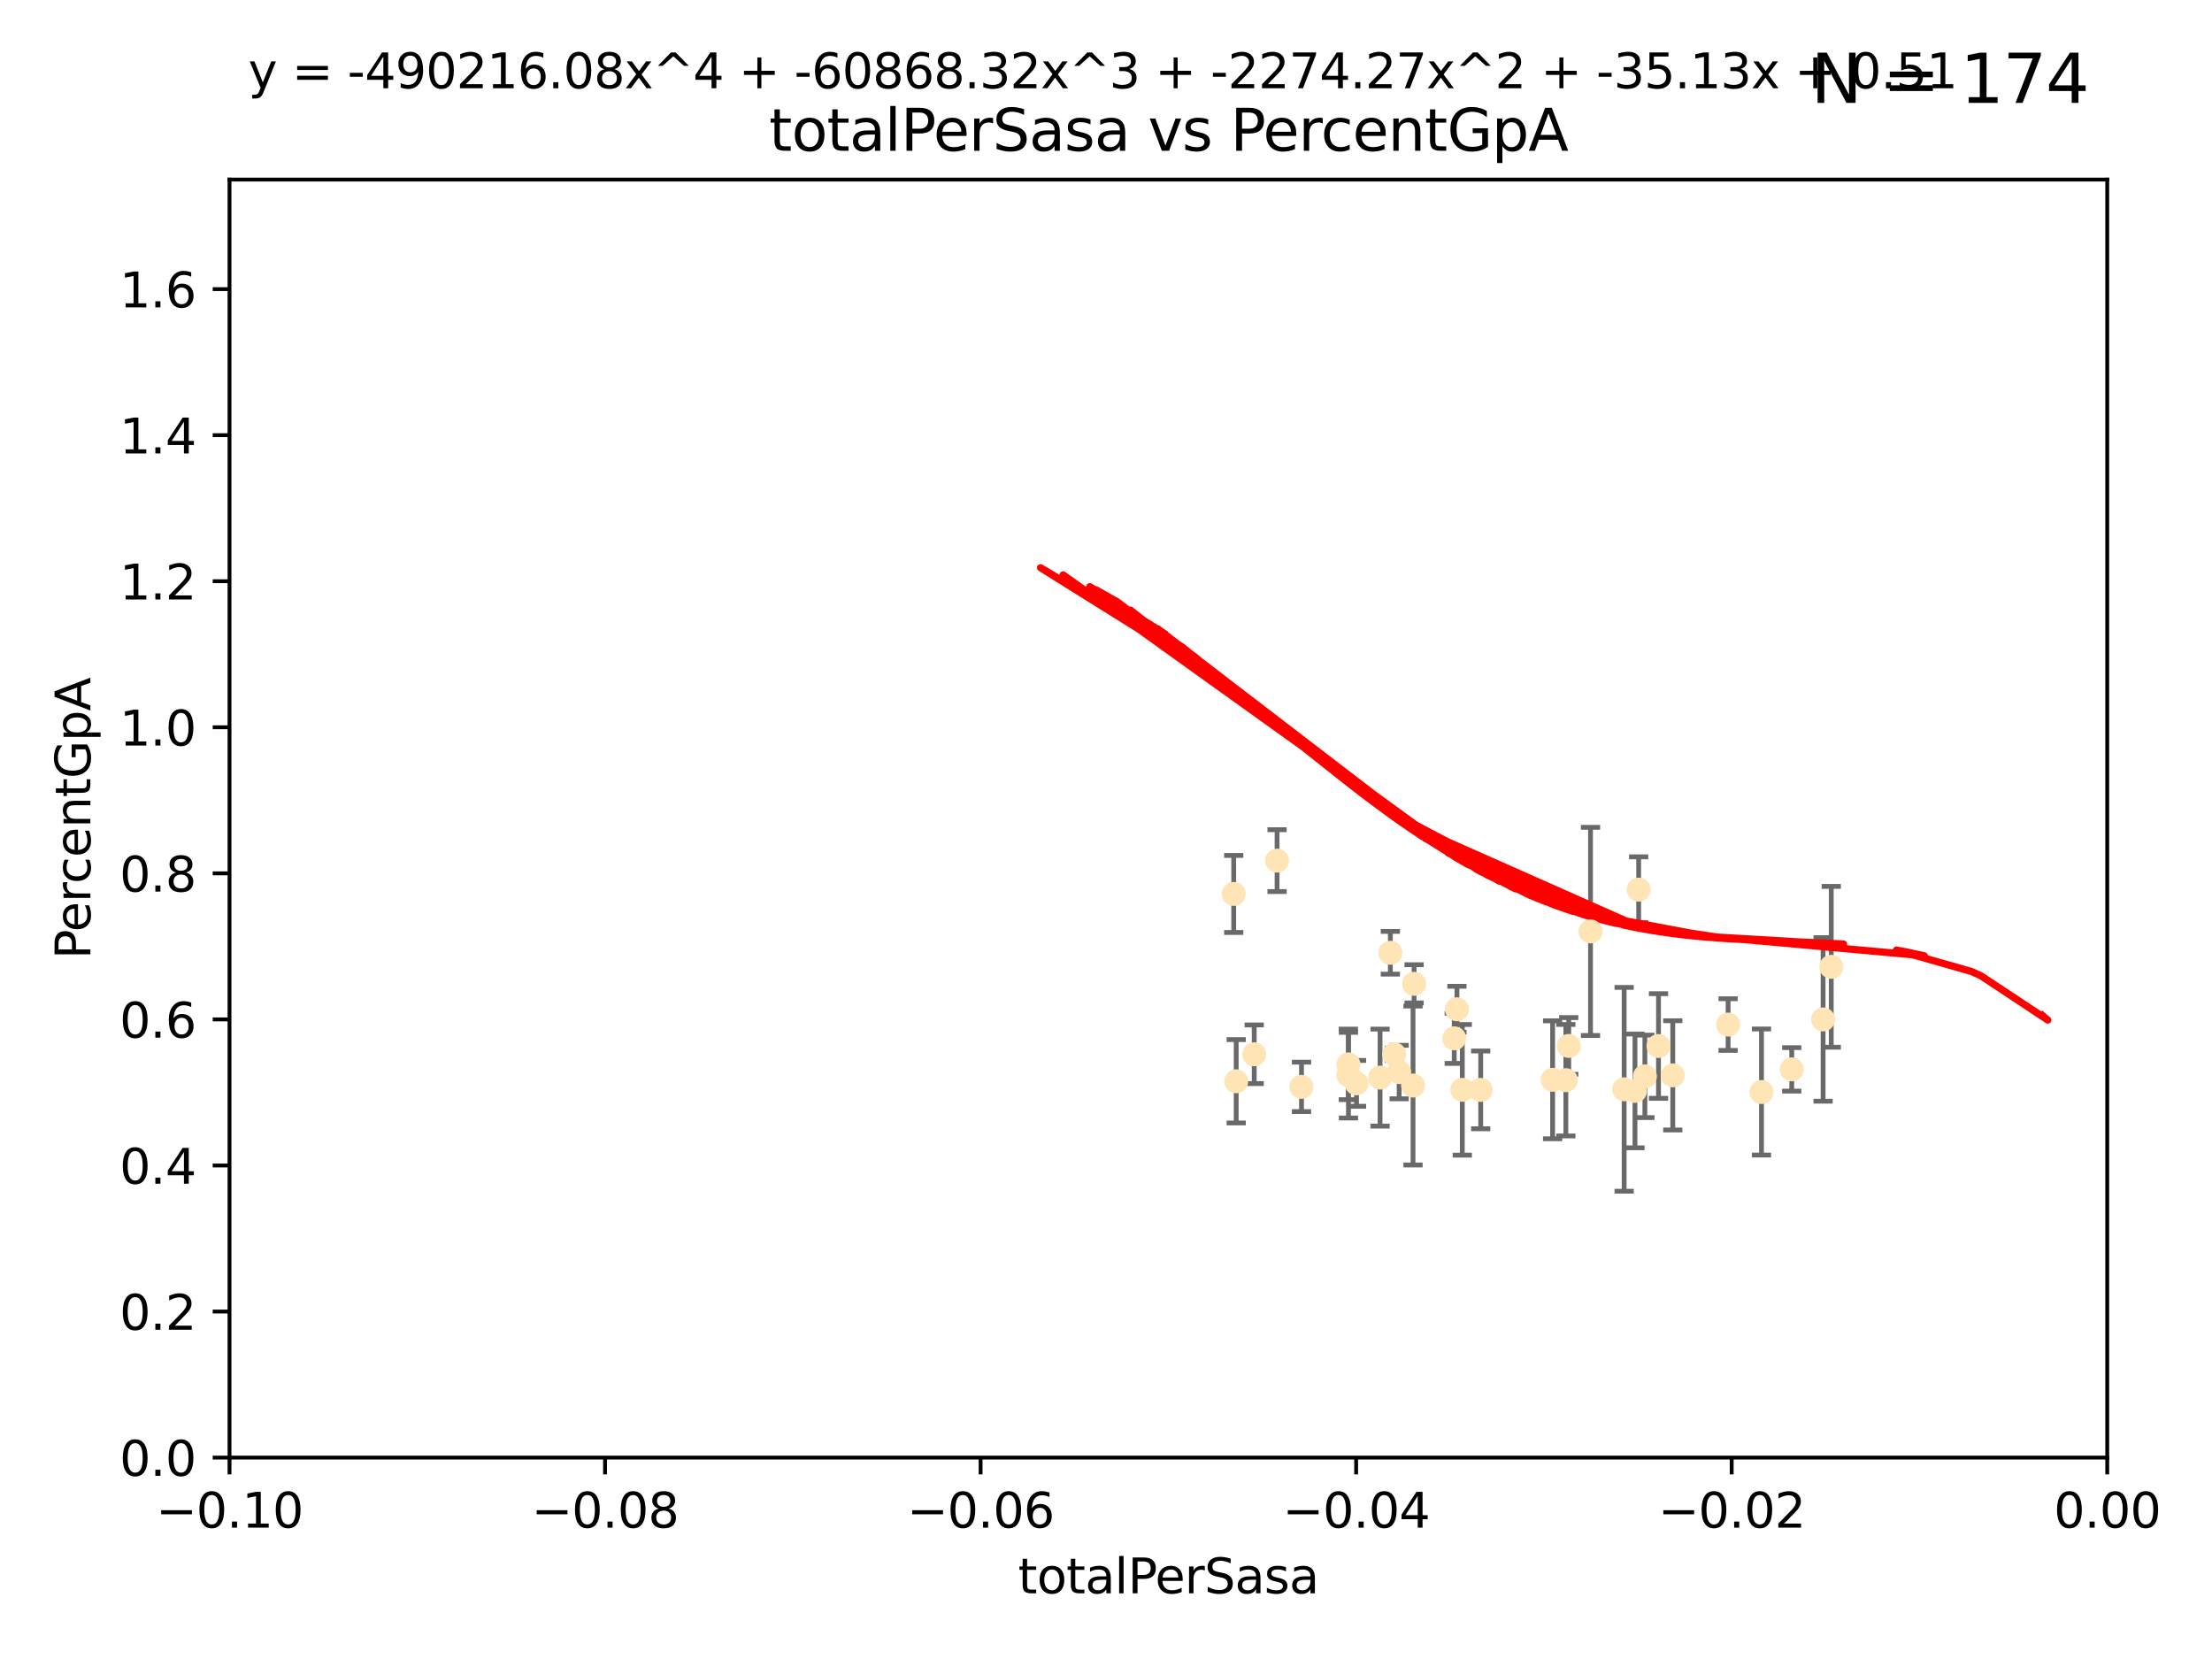 <?xml version="1.0" encoding="utf-8" standalone="no"?>
<!DOCTYPE svg PUBLIC "-//W3C//DTD SVG 1.1//EN"
  "http://www.w3.org/Graphics/SVG/1.1/DTD/svg11.dtd">
<svg xmlns:xlink="http://www.w3.org/1999/xlink" width="460.8pt" height="345.6pt" viewBox="0 0 460.8 345.6" xmlns="http://www.w3.org/2000/svg" version="1.1">
 <defs>
  <style type="text/css">*{stroke-linejoin: round; stroke-linecap: butt}</style>
 </defs>
 <g id="figure_1">
  <g id="patch_1">
   <path d="M 0 345.6 
L 460.8 345.6 
L 460.8 0 
L 0 0 
z
" style="fill: #ffffff"/>
  </g>
  <g id="axes_1">
   <g id="patch_2">
    <path d="M 47.81 303.64 
L 438.975 303.64 
L 438.975 37.411 
L 47.81 37.411 
z
" style="fill: #ffffff"/>
   </g>
   <g id="PathCollection_1">
    <defs>
     <path id="m1b97c2804f" d="M 0 1.118 
C 0.297 1.118 0.581 1 0.791 0.791 
C 1 0.581 1.118 0.297 1.118 0 
C 1.118 -0.297 1 -0.581 0.791 -0.791 
C 0.581 -1 0.297 -1.118 0 -1.118 
C -0.297 -1.118 -0.581 -1 -0.791 -0.791 
C -1 -0.581 -1.118 -0.297 -1.118 0 
C -1.118 0.297 -1 0.581 -0.791 0.791 
C -0.581 1 -0.297 1.118 0 1.118 
z
" style="stroke: #ffe4b5"/>
    </defs>
    <g clip-path="url(#pcb62e40bca)">
     <use xlink:href="#m1b97c2804f" x="271.127" y="226.411" style="fill: #ffe4b5; stroke: #ffe4b5"/>
     <use xlink:href="#m1b97c2804f" x="280.89" y="221.731" style="fill: #ffe4b5; stroke: #ffe4b5"/>
     <use xlink:href="#m1b97c2804f" x="257.006" y="186.224" style="fill: #ffe4b5; stroke: #ffe4b5"/>
     <use xlink:href="#m1b97c2804f" x="280.908" y="223.977" style="fill: #ffe4b5; stroke: #ffe4b5"/>
     <use xlink:href="#m1b97c2804f" x="257.524" y="225.249" style="fill: #ffe4b5; stroke: #ffe4b5"/>
     <use xlink:href="#m1b97c2804f" x="261.277" y="219.624" style="fill: #ffe4b5; stroke: #ffe4b5"/>
     <use xlink:href="#m1b97c2804f" x="294.359" y="226.135" style="fill: #ffe4b5; stroke: #ffe4b5"/>
     <use xlink:href="#m1b97c2804f" x="266.037" y="179.285" style="fill: #ffe4b5; stroke: #ffe4b5"/>
     <use xlink:href="#m1b97c2804f" x="287.492" y="224.484" style="fill: #ffe4b5; stroke: #ffe4b5"/>
     <use xlink:href="#m1b97c2804f" x="291.465" y="223.332" style="fill: #ffe4b5; stroke: #ffe4b5"/>
     <use xlink:href="#m1b97c2804f" x="282.59" y="225.686" style="fill: #ffe4b5; stroke: #ffe4b5"/>
     <use xlink:href="#m1b97c2804f" x="303.507" y="210.247" style="fill: #ffe4b5; stroke: #ffe4b5"/>
     <use xlink:href="#m1b97c2804f" x="290.451" y="219.631" style="fill: #ffe4b5; stroke: #ffe4b5"/>
     <use xlink:href="#m1b97c2804f" x="289.635" y="198.481" style="fill: #ffe4b5; stroke: #ffe4b5"/>
     <use xlink:href="#m1b97c2804f" x="294.582" y="204.951" style="fill: #ffe4b5; stroke: #ffe4b5"/>
     <use xlink:href="#m1b97c2804f" x="302.941" y="216.303" style="fill: #ffe4b5; stroke: #ffe4b5"/>
     <use xlink:href="#m1b97c2804f" x="304.624" y="227.029" style="fill: #ffe4b5; stroke: #ffe4b5"/>
     <use xlink:href="#m1b97c2804f" x="326.195" y="225.021" style="fill: #ffe4b5; stroke: #ffe4b5"/>
     <use xlink:href="#m1b97c2804f" x="308.458" y="227.043" style="fill: #ffe4b5; stroke: #ffe4b5"/>
     <use xlink:href="#m1b97c2804f" x="326.796" y="217.887" style="fill: #ffe4b5; stroke: #ffe4b5"/>
     <use xlink:href="#m1b97c2804f" x="331.333" y="194.031" style="fill: #ffe4b5; stroke: #ffe4b5"/>
     <use xlink:href="#m1b97c2804f" x="338.338" y="226.92" style="fill: #ffe4b5; stroke: #ffe4b5"/>
     <use xlink:href="#m1b97c2804f" x="323.437" y="224.942" style="fill: #ffe4b5; stroke: #ffe4b5"/>
     <use xlink:href="#m1b97c2804f" x="342.659" y="224.228" style="fill: #ffe4b5; stroke: #ffe4b5"/>
     <use xlink:href="#m1b97c2804f" x="345.497" y="217.903" style="fill: #ffe4b5; stroke: #ffe4b5"/>
     <use xlink:href="#m1b97c2804f" x="341.363" y="185.331" style="fill: #ffe4b5; stroke: #ffe4b5"/>
     <use xlink:href="#m1b97c2804f" x="340.595" y="227.252" style="fill: #ffe4b5; stroke: #ffe4b5"/>
     <use xlink:href="#m1b97c2804f" x="348.471" y="224.019" style="fill: #ffe4b5; stroke: #ffe4b5"/>
     <use xlink:href="#m1b97c2804f" x="359.996" y="213.437" style="fill: #ffe4b5; stroke: #ffe4b5"/>
     <use xlink:href="#m1b97c2804f" x="381.485" y="201.405" style="fill: #ffe4b5; stroke: #ffe4b5"/>
     <use xlink:href="#m1b97c2804f" x="366.95" y="227.487" style="fill: #ffe4b5; stroke: #ffe4b5"/>
     <use xlink:href="#m1b97c2804f" x="373.254" y="222.767" style="fill: #ffe4b5; stroke: #ffe4b5"/>
     <use xlink:href="#m1b97c2804f" x="379.783" y="212.364" style="fill: #ffe4b5; stroke: #ffe4b5"/>
    </g>
   </g>
   <g id="matplotlib.axis_1">
    <g id="xtick_1">
     <g id="line2d_1">
      <defs>
       <path id="mee0c731971" d="M 0 0 
L 0 3.5 
" style="stroke: #000000; stroke-width: 0.8"/>
      </defs>
      <g>
       <use xlink:href="#mee0c731971" x="47.81" y="303.64" style="stroke: #000000; stroke-width: 0.8"/>
      </g>
     </g>
     <g id="text_1">
      <!-- −0.10 -->
      <g transform="translate(32.487 318.238)scale(0.1 -0.1)">
       <defs>
        <path id="DejaVuSans-2212" d="M 678 2272 
L 4684 2272 
L 4684 1741 
L 678 1741 
L 678 2272 
z
" transform="scale(0.016)"/>
        <path id="DejaVuSans-30" d="M 2034 4250 
Q 1547 4250 1301 3770 
Q 1056 3291 1056 2328 
Q 1056 1369 1301 889 
Q 1547 409 2034 409 
Q 2525 409 2770 889 
Q 3016 1369 3016 2328 
Q 3016 3291 2770 3770 
Q 2525 4250 2034 4250 
z
M 2034 4750 
Q 2819 4750 3233 4129 
Q 3647 3509 3647 2328 
Q 3647 1150 3233 529 
Q 2819 -91 2034 -91 
Q 1250 -91 836 529 
Q 422 1150 422 2328 
Q 422 3509 836 4129 
Q 1250 4750 2034 4750 
z
" transform="scale(0.016)"/>
        <path id="DejaVuSans-2e" d="M 684 794 
L 1344 794 
L 1344 0 
L 684 0 
L 684 794 
z
" transform="scale(0.016)"/>
        <path id="DejaVuSans-31" d="M 794 531 
L 1825 531 
L 1825 4091 
L 703 3866 
L 703 4441 
L 1819 4666 
L 2450 4666 
L 2450 531 
L 3481 531 
L 3481 0 
L 794 0 
L 794 531 
z
" transform="scale(0.016)"/>
       </defs>
       <use xlink:href="#DejaVuSans-2212"/>
       <use xlink:href="#DejaVuSans-30" x="83.789"/>
       <use xlink:href="#DejaVuSans-2e" x="147.412"/>
       <use xlink:href="#DejaVuSans-31" x="179.199"/>
       <use xlink:href="#DejaVuSans-30" x="242.822"/>
      </g>
     </g>
    </g>
    <g id="xtick_2">
     <g id="line2d_2">
      <g>
       <use xlink:href="#mee0c731971" x="126.043" y="303.64" style="stroke: #000000; stroke-width: 0.8"/>
      </g>
     </g>
     <g id="text_2">
      <!-- −0.08 -->
      <g transform="translate(110.72 318.238)scale(0.1 -0.1)">
       <defs>
        <path id="DejaVuSans-38" d="M 2034 2216 
Q 1584 2216 1326 1975 
Q 1069 1734 1069 1313 
Q 1069 891 1326 650 
Q 1584 409 2034 409 
Q 2484 409 2743 651 
Q 3003 894 3003 1313 
Q 3003 1734 2745 1975 
Q 2488 2216 2034 2216 
z
M 1403 2484 
Q 997 2584 770 2862 
Q 544 3141 544 3541 
Q 544 4100 942 4425 
Q 1341 4750 2034 4750 
Q 2731 4750 3128 4425 
Q 3525 4100 3525 3541 
Q 3525 3141 3298 2862 
Q 3072 2584 2669 2484 
Q 3125 2378 3379 2068 
Q 3634 1759 3634 1313 
Q 3634 634 3220 271 
Q 2806 -91 2034 -91 
Q 1263 -91 848 271 
Q 434 634 434 1313 
Q 434 1759 690 2068 
Q 947 2378 1403 2484 
z
M 1172 3481 
Q 1172 3119 1398 2916 
Q 1625 2713 2034 2713 
Q 2441 2713 2670 2916 
Q 2900 3119 2900 3481 
Q 2900 3844 2670 4047 
Q 2441 4250 2034 4250 
Q 1625 4250 1398 4047 
Q 1172 3844 1172 3481 
z
" transform="scale(0.016)"/>
       </defs>
       <use xlink:href="#DejaVuSans-2212"/>
       <use xlink:href="#DejaVuSans-30" x="83.789"/>
       <use xlink:href="#DejaVuSans-2e" x="147.412"/>
       <use xlink:href="#DejaVuSans-30" x="179.199"/>
       <use xlink:href="#DejaVuSans-38" x="242.822"/>
      </g>
     </g>
    </g>
    <g id="xtick_3">
     <g id="line2d_3">
      <g>
       <use xlink:href="#mee0c731971" x="204.276" y="303.64" style="stroke: #000000; stroke-width: 0.8"/>
      </g>
     </g>
     <g id="text_3">
      <!-- −0.06 -->
      <g transform="translate(188.953 318.238)scale(0.1 -0.1)">
       <defs>
        <path id="DejaVuSans-36" d="M 2113 2584 
Q 1688 2584 1439 2293 
Q 1191 2003 1191 1497 
Q 1191 994 1439 701 
Q 1688 409 2113 409 
Q 2538 409 2786 701 
Q 3034 994 3034 1497 
Q 3034 2003 2786 2293 
Q 2538 2584 2113 2584 
z
M 3366 4563 
L 3366 3988 
Q 3128 4100 2886 4159 
Q 2644 4219 2406 4219 
Q 1781 4219 1451 3797 
Q 1122 3375 1075 2522 
Q 1259 2794 1537 2939 
Q 1816 3084 2150 3084 
Q 2853 3084 3261 2657 
Q 3669 2231 3669 1497 
Q 3669 778 3244 343 
Q 2819 -91 2113 -91 
Q 1303 -91 875 529 
Q 447 1150 447 2328 
Q 447 3434 972 4092 
Q 1497 4750 2381 4750 
Q 2619 4750 2861 4703 
Q 3103 4656 3366 4563 
z
" transform="scale(0.016)"/>
       </defs>
       <use xlink:href="#DejaVuSans-2212"/>
       <use xlink:href="#DejaVuSans-30" x="83.789"/>
       <use xlink:href="#DejaVuSans-2e" x="147.412"/>
       <use xlink:href="#DejaVuSans-30" x="179.199"/>
       <use xlink:href="#DejaVuSans-36" x="242.822"/>
      </g>
     </g>
    </g>
    <g id="xtick_4">
     <g id="line2d_4">
      <g>
       <use xlink:href="#mee0c731971" x="282.509" y="303.64" style="stroke: #000000; stroke-width: 0.8"/>
      </g>
     </g>
     <g id="text_4">
      <!-- −0.04 -->
      <g transform="translate(267.186 318.238)scale(0.1 -0.1)">
       <defs>
        <path id="DejaVuSans-34" d="M 2419 4116 
L 825 1625 
L 2419 1625 
L 2419 4116 
z
M 2253 4666 
L 3047 4666 
L 3047 1625 
L 3713 1625 
L 3713 1100 
L 3047 1100 
L 3047 0 
L 2419 0 
L 2419 1100 
L 313 1100 
L 313 1709 
L 2253 4666 
z
" transform="scale(0.016)"/>
       </defs>
       <use xlink:href="#DejaVuSans-2212"/>
       <use xlink:href="#DejaVuSans-30" x="83.789"/>
       <use xlink:href="#DejaVuSans-2e" x="147.412"/>
       <use xlink:href="#DejaVuSans-30" x="179.199"/>
       <use xlink:href="#DejaVuSans-34" x="242.822"/>
      </g>
     </g>
    </g>
    <g id="xtick_5">
     <g id="line2d_5">
      <g>
       <use xlink:href="#mee0c731971" x="360.742" y="303.64" style="stroke: #000000; stroke-width: 0.8"/>
      </g>
     </g>
     <g id="text_5">
      <!-- −0.02 -->
      <g transform="translate(345.419 318.238)scale(0.1 -0.1)">
       <defs>
        <path id="DejaVuSans-32" d="M 1228 531 
L 3431 531 
L 3431 0 
L 469 0 
L 469 531 
Q 828 903 1448 1529 
Q 2069 2156 2228 2338 
Q 2531 2678 2651 2914 
Q 2772 3150 2772 3378 
Q 2772 3750 2511 3984 
Q 2250 4219 1831 4219 
Q 1534 4219 1204 4116 
Q 875 4013 500 3803 
L 500 4441 
Q 881 4594 1212 4672 
Q 1544 4750 1819 4750 
Q 2544 4750 2975 4387 
Q 3406 4025 3406 3419 
Q 3406 3131 3298 2873 
Q 3191 2616 2906 2266 
Q 2828 2175 2409 1742 
Q 1991 1309 1228 531 
z
" transform="scale(0.016)"/>
       </defs>
       <use xlink:href="#DejaVuSans-2212"/>
       <use xlink:href="#DejaVuSans-30" x="83.789"/>
       <use xlink:href="#DejaVuSans-2e" x="147.412"/>
       <use xlink:href="#DejaVuSans-30" x="179.199"/>
       <use xlink:href="#DejaVuSans-32" x="242.822"/>
      </g>
     </g>
    </g>
    <g id="xtick_6">
     <g id="line2d_6">
      <g>
       <use xlink:href="#mee0c731971" x="438.975" y="303.64" style="stroke: #000000; stroke-width: 0.8"/>
      </g>
     </g>
     <g id="text_6">
      <!-- 0.00 -->
      <g transform="translate(427.842 318.238)scale(0.1 -0.1)">
       <use xlink:href="#DejaVuSans-30"/>
       <use xlink:href="#DejaVuSans-2e" x="63.623"/>
       <use xlink:href="#DejaVuSans-30" x="95.41"/>
       <use xlink:href="#DejaVuSans-30" x="159.033"/>
      </g>
     </g>
    </g>
    <g id="text_7">
     <!-- totalPerSasa -->
     <g transform="translate(212.087 331.917)scale(0.1 -0.1)">
      <defs>
       <path id="DejaVuSans-74" d="M 1172 4494 
L 1172 3500 
L 2356 3500 
L 2356 3053 
L 1172 3053 
L 1172 1153 
Q 1172 725 1289 603 
Q 1406 481 1766 481 
L 2356 481 
L 2356 0 
L 1766 0 
Q 1100 0 847 248 
Q 594 497 594 1153 
L 594 3053 
L 172 3053 
L 172 3500 
L 594 3500 
L 594 4494 
L 1172 4494 
z
" transform="scale(0.016)"/>
       <path id="DejaVuSans-6f" d="M 1959 3097 
Q 1497 3097 1228 2736 
Q 959 2375 959 1747 
Q 959 1119 1226 758 
Q 1494 397 1959 397 
Q 2419 397 2687 759 
Q 2956 1122 2956 1747 
Q 2956 2369 2687 2733 
Q 2419 3097 1959 3097 
z
M 1959 3584 
Q 2709 3584 3137 3096 
Q 3566 2609 3566 1747 
Q 3566 888 3137 398 
Q 2709 -91 1959 -91 
Q 1206 -91 779 398 
Q 353 888 353 1747 
Q 353 2609 779 3096 
Q 1206 3584 1959 3584 
z
" transform="scale(0.016)"/>
       <path id="DejaVuSans-61" d="M 2194 1759 
Q 1497 1759 1228 1600 
Q 959 1441 959 1056 
Q 959 750 1161 570 
Q 1363 391 1709 391 
Q 2188 391 2477 730 
Q 2766 1069 2766 1631 
L 2766 1759 
L 2194 1759 
z
M 3341 1997 
L 3341 0 
L 2766 0 
L 2766 531 
Q 2569 213 2275 61 
Q 1981 -91 1556 -91 
Q 1019 -91 701 211 
Q 384 513 384 1019 
Q 384 1609 779 1909 
Q 1175 2209 1959 2209 
L 2766 2209 
L 2766 2266 
Q 2766 2663 2505 2880 
Q 2244 3097 1772 3097 
Q 1472 3097 1187 3025 
Q 903 2953 641 2809 
L 641 3341 
Q 956 3463 1253 3523 
Q 1550 3584 1831 3584 
Q 2591 3584 2966 3190 
Q 3341 2797 3341 1997 
z
" transform="scale(0.016)"/>
       <path id="DejaVuSans-6c" d="M 603 4863 
L 1178 4863 
L 1178 0 
L 603 0 
L 603 4863 
z
" transform="scale(0.016)"/>
       <path id="DejaVuSans-50" d="M 1259 4147 
L 1259 2394 
L 2053 2394 
Q 2494 2394 2734 2622 
Q 2975 2850 2975 3272 
Q 2975 3691 2734 3919 
Q 2494 4147 2053 4147 
L 1259 4147 
z
M 628 4666 
L 2053 4666 
Q 2838 4666 3239 4311 
Q 3641 3956 3641 3272 
Q 3641 2581 3239 2228 
Q 2838 1875 2053 1875 
L 1259 1875 
L 1259 0 
L 628 0 
L 628 4666 
z
" transform="scale(0.016)"/>
       <path id="DejaVuSans-65" d="M 3597 1894 
L 3597 1613 
L 953 1613 
Q 991 1019 1311 708 
Q 1631 397 2203 397 
Q 2534 397 2845 478 
Q 3156 559 3463 722 
L 3463 178 
Q 3153 47 2828 -22 
Q 2503 -91 2169 -91 
Q 1331 -91 842 396 
Q 353 884 353 1716 
Q 353 2575 817 3079 
Q 1281 3584 2069 3584 
Q 2775 3584 3186 3129 
Q 3597 2675 3597 1894 
z
M 3022 2063 
Q 3016 2534 2758 2815 
Q 2500 3097 2075 3097 
Q 1594 3097 1305 2825 
Q 1016 2553 972 2059 
L 3022 2063 
z
" transform="scale(0.016)"/>
       <path id="DejaVuSans-72" d="M 2631 2963 
Q 2534 3019 2420 3045 
Q 2306 3072 2169 3072 
Q 1681 3072 1420 2755 
Q 1159 2438 1159 1844 
L 1159 0 
L 581 0 
L 581 3500 
L 1159 3500 
L 1159 2956 
Q 1341 3275 1631 3429 
Q 1922 3584 2338 3584 
Q 2397 3584 2469 3576 
Q 2541 3569 2628 3553 
L 2631 2963 
z
" transform="scale(0.016)"/>
       <path id="DejaVuSans-53" d="M 3425 4513 
L 3425 3897 
Q 3066 4069 2747 4153 
Q 2428 4238 2131 4238 
Q 1616 4238 1336 4038 
Q 1056 3838 1056 3469 
Q 1056 3159 1242 3001 
Q 1428 2844 1947 2747 
L 2328 2669 
Q 3034 2534 3370 2195 
Q 3706 1856 3706 1288 
Q 3706 609 3251 259 
Q 2797 -91 1919 -91 
Q 1588 -91 1214 -16 
Q 841 59 441 206 
L 441 856 
Q 825 641 1194 531 
Q 1563 422 1919 422 
Q 2459 422 2753 634 
Q 3047 847 3047 1241 
Q 3047 1584 2836 1778 
Q 2625 1972 2144 2069 
L 1759 2144 
Q 1053 2284 737 2584 
Q 422 2884 422 3419 
Q 422 4038 858 4394 
Q 1294 4750 2059 4750 
Q 2388 4750 2728 4690 
Q 3069 4631 3425 4513 
z
" transform="scale(0.016)"/>
       <path id="DejaVuSans-73" d="M 2834 3397 
L 2834 2853 
Q 2591 2978 2328 3040 
Q 2066 3103 1784 3103 
Q 1356 3103 1142 2972 
Q 928 2841 928 2578 
Q 928 2378 1081 2264 
Q 1234 2150 1697 2047 
L 1894 2003 
Q 2506 1872 2764 1633 
Q 3022 1394 3022 966 
Q 3022 478 2636 193 
Q 2250 -91 1575 -91 
Q 1294 -91 989 -36 
Q 684 19 347 128 
L 347 722 
Q 666 556 975 473 
Q 1284 391 1588 391 
Q 1994 391 2212 530 
Q 2431 669 2431 922 
Q 2431 1156 2273 1281 
Q 2116 1406 1581 1522 
L 1381 1569 
Q 847 1681 609 1914 
Q 372 2147 372 2553 
Q 372 3047 722 3315 
Q 1072 3584 1716 3584 
Q 2034 3584 2315 3537 
Q 2597 3491 2834 3397 
z
" transform="scale(0.016)"/>
      </defs>
      <use xlink:href="#DejaVuSans-74"/>
      <use xlink:href="#DejaVuSans-6f" x="39.209"/>
      <use xlink:href="#DejaVuSans-74" x="100.391"/>
      <use xlink:href="#DejaVuSans-61" x="139.6"/>
      <use xlink:href="#DejaVuSans-6c" x="200.879"/>
      <use xlink:href="#DejaVuSans-50" x="228.662"/>
      <use xlink:href="#DejaVuSans-65" x="285.34"/>
      <use xlink:href="#DejaVuSans-72" x="346.863"/>
      <use xlink:href="#DejaVuSans-53" x="387.977"/>
      <use xlink:href="#DejaVuSans-61" x="451.453"/>
      <use xlink:href="#DejaVuSans-73" x="512.732"/>
      <use xlink:href="#DejaVuSans-61" x="564.832"/>
     </g>
    </g>
   </g>
   <g id="matplotlib.axis_2">
    <g id="ytick_1">
     <g id="line2d_7">
      <defs>
       <path id="m6e280e04eb" d="M 0 0 
L -3.5 0 
" style="stroke: #000000; stroke-width: 0.8"/>
      </defs>
      <g>
       <use xlink:href="#m6e280e04eb" x="47.81" y="303.64" style="stroke: #000000; stroke-width: 0.8"/>
      </g>
     </g>
     <g id="text_8">
      <!-- 0.0 -->
      <g transform="translate(24.907 307.439)scale(0.1 -0.1)">
       <use xlink:href="#DejaVuSans-30"/>
       <use xlink:href="#DejaVuSans-2e" x="63.623"/>
       <use xlink:href="#DejaVuSans-30" x="95.41"/>
      </g>
     </g>
    </g>
    <g id="ytick_2">
     <g id="line2d_8">
      <g>
       <use xlink:href="#m6e280e04eb" x="47.81" y="273.214" style="stroke: #000000; stroke-width: 0.8"/>
      </g>
     </g>
     <g id="text_9">
      <!-- 0.2 -->
      <g transform="translate(24.907 277.013)scale(0.1 -0.1)">
       <use xlink:href="#DejaVuSans-30"/>
       <use xlink:href="#DejaVuSans-2e" x="63.623"/>
       <use xlink:href="#DejaVuSans-32" x="95.41"/>
      </g>
     </g>
    </g>
    <g id="ytick_3">
     <g id="line2d_9">
      <g>
       <use xlink:href="#m6e280e04eb" x="47.81" y="242.788" style="stroke: #000000; stroke-width: 0.8"/>
      </g>
     </g>
     <g id="text_10">
      <!-- 0.4 -->
      <g transform="translate(24.907 246.587)scale(0.1 -0.1)">
       <use xlink:href="#DejaVuSans-30"/>
       <use xlink:href="#DejaVuSans-2e" x="63.623"/>
       <use xlink:href="#DejaVuSans-34" x="95.41"/>
      </g>
     </g>
    </g>
    <g id="ytick_4">
     <g id="line2d_10">
      <g>
       <use xlink:href="#m6e280e04eb" x="47.81" y="212.362" style="stroke: #000000; stroke-width: 0.8"/>
      </g>
     </g>
     <g id="text_11">
      <!-- 0.6 -->
      <g transform="translate(24.907 216.161)scale(0.1 -0.1)">
       <use xlink:href="#DejaVuSans-30"/>
       <use xlink:href="#DejaVuSans-2e" x="63.623"/>
       <use xlink:href="#DejaVuSans-36" x="95.41"/>
      </g>
     </g>
    </g>
    <g id="ytick_5">
     <g id="line2d_11">
      <g>
       <use xlink:href="#m6e280e04eb" x="47.81" y="181.935" style="stroke: #000000; stroke-width: 0.8"/>
      </g>
     </g>
     <g id="text_12">
      <!-- 0.8 -->
      <g transform="translate(24.907 185.735)scale(0.1 -0.1)">
       <use xlink:href="#DejaVuSans-30"/>
       <use xlink:href="#DejaVuSans-2e" x="63.623"/>
       <use xlink:href="#DejaVuSans-38" x="95.41"/>
      </g>
     </g>
    </g>
    <g id="ytick_6">
     <g id="line2d_12">
      <g>
       <use xlink:href="#m6e280e04eb" x="47.81" y="151.509" style="stroke: #000000; stroke-width: 0.8"/>
      </g>
     </g>
     <g id="text_13">
      <!-- 1.0 -->
      <g transform="translate(24.907 155.308)scale(0.1 -0.1)">
       <use xlink:href="#DejaVuSans-31"/>
       <use xlink:href="#DejaVuSans-2e" x="63.623"/>
       <use xlink:href="#DejaVuSans-30" x="95.41"/>
      </g>
     </g>
    </g>
    <g id="ytick_7">
     <g id="line2d_13">
      <g>
       <use xlink:href="#m6e280e04eb" x="47.81" y="121.083" style="stroke: #000000; stroke-width: 0.8"/>
      </g>
     </g>
     <g id="text_14">
      <!-- 1.2 -->
      <g transform="translate(24.907 124.882)scale(0.1 -0.1)">
       <use xlink:href="#DejaVuSans-31"/>
       <use xlink:href="#DejaVuSans-2e" x="63.623"/>
       <use xlink:href="#DejaVuSans-32" x="95.41"/>
      </g>
     </g>
    </g>
    <g id="ytick_8">
     <g id="line2d_14">
      <g>
       <use xlink:href="#m6e280e04eb" x="47.81" y="90.657" style="stroke: #000000; stroke-width: 0.8"/>
      </g>
     </g>
     <g id="text_15">
      <!-- 1.4 -->
      <g transform="translate(24.907 94.456)scale(0.1 -0.1)">
       <use xlink:href="#DejaVuSans-31"/>
       <use xlink:href="#DejaVuSans-2e" x="63.623"/>
       <use xlink:href="#DejaVuSans-34" x="95.41"/>
      </g>
     </g>
    </g>
    <g id="ytick_9">
     <g id="line2d_15">
      <g>
       <use xlink:href="#m6e280e04eb" x="47.81" y="60.231" style="stroke: #000000; stroke-width: 0.8"/>
      </g>
     </g>
     <g id="text_16">
      <!-- 1.6 -->
      <g transform="translate(24.907 64.03)scale(0.1 -0.1)">
       <use xlink:href="#DejaVuSans-31"/>
       <use xlink:href="#DejaVuSans-2e" x="63.623"/>
       <use xlink:href="#DejaVuSans-36" x="95.41"/>
      </g>
     </g>
    </g>
    <g id="text_17">
     <!-- PercentGpA -->
     <g transform="translate(18.827 199.802)rotate(-90)scale(0.1 -0.1)">
      <defs>
       <path id="DejaVuSans-63" d="M 3122 3366 
L 3122 2828 
Q 2878 2963 2633 3030 
Q 2388 3097 2138 3097 
Q 1578 3097 1268 2742 
Q 959 2388 959 1747 
Q 959 1106 1268 751 
Q 1578 397 2138 397 
Q 2388 397 2633 464 
Q 2878 531 3122 666 
L 3122 134 
Q 2881 22 2623 -34 
Q 2366 -91 2075 -91 
Q 1284 -91 818 406 
Q 353 903 353 1747 
Q 353 2603 823 3093 
Q 1294 3584 2113 3584 
Q 2378 3584 2631 3529 
Q 2884 3475 3122 3366 
z
" transform="scale(0.016)"/>
       <path id="DejaVuSans-6e" d="M 3513 2113 
L 3513 0 
L 2938 0 
L 2938 2094 
Q 2938 2591 2744 2837 
Q 2550 3084 2163 3084 
Q 1697 3084 1428 2787 
Q 1159 2491 1159 1978 
L 1159 0 
L 581 0 
L 581 3500 
L 1159 3500 
L 1159 2956 
Q 1366 3272 1645 3428 
Q 1925 3584 2291 3584 
Q 2894 3584 3203 3211 
Q 3513 2838 3513 2113 
z
" transform="scale(0.016)"/>
       <path id="DejaVuSans-47" d="M 3809 666 
L 3809 1919 
L 2778 1919 
L 2778 2438 
L 4434 2438 
L 4434 434 
Q 4069 175 3628 42 
Q 3188 -91 2688 -91 
Q 1594 -91 976 548 
Q 359 1188 359 2328 
Q 359 3472 976 4111 
Q 1594 4750 2688 4750 
Q 3144 4750 3555 4637 
Q 3966 4525 4313 4306 
L 4313 3634 
Q 3963 3931 3569 4081 
Q 3175 4231 2741 4231 
Q 1884 4231 1454 3753 
Q 1025 3275 1025 2328 
Q 1025 1384 1454 906 
Q 1884 428 2741 428 
Q 3075 428 3337 486 
Q 3600 544 3809 666 
z
" transform="scale(0.016)"/>
       <path id="DejaVuSans-70" d="M 1159 525 
L 1159 -1331 
L 581 -1331 
L 581 3500 
L 1159 3500 
L 1159 2969 
Q 1341 3281 1617 3432 
Q 1894 3584 2278 3584 
Q 2916 3584 3314 3078 
Q 3713 2572 3713 1747 
Q 3713 922 3314 415 
Q 2916 -91 2278 -91 
Q 1894 -91 1617 61 
Q 1341 213 1159 525 
z
M 3116 1747 
Q 3116 2381 2855 2742 
Q 2594 3103 2138 3103 
Q 1681 3103 1420 2742 
Q 1159 2381 1159 1747 
Q 1159 1113 1420 752 
Q 1681 391 2138 391 
Q 2594 391 2855 752 
Q 3116 1113 3116 1747 
z
" transform="scale(0.016)"/>
       <path id="DejaVuSans-41" d="M 2188 4044 
L 1331 1722 
L 3047 1722 
L 2188 4044 
z
M 1831 4666 
L 2547 4666 
L 4325 0 
L 3669 0 
L 3244 1197 
L 1141 1197 
L 716 0 
L 50 0 
L 1831 4666 
z
" transform="scale(0.016)"/>
      </defs>
      <use xlink:href="#DejaVuSans-50"/>
      <use xlink:href="#DejaVuSans-65" x="56.678"/>
      <use xlink:href="#DejaVuSans-72" x="118.201"/>
      <use xlink:href="#DejaVuSans-63" x="157.064"/>
      <use xlink:href="#DejaVuSans-65" x="212.045"/>
      <use xlink:href="#DejaVuSans-6e" x="273.568"/>
      <use xlink:href="#DejaVuSans-74" x="336.947"/>
      <use xlink:href="#DejaVuSans-47" x="376.156"/>
      <use xlink:href="#DejaVuSans-70" x="453.646"/>
      <use xlink:href="#DejaVuSans-41" x="517.123"/>
     </g>
    </g>
   </g>
   <g id="LineCollection_1">
    <path d="M 271.127 231.559 
L 271.127 221.262 
" clip-path="url(#pcb62e40bca)" style="fill: none; stroke: #696969"/>
    <path d="M 280.89 229.083 
L 280.89 214.379 
" clip-path="url(#pcb62e40bca)" style="fill: none; stroke: #696969"/>
    <path d="M 257.006 194.25 
L 257.006 178.199 
" clip-path="url(#pcb62e40bca)" style="fill: none; stroke: #696969"/>
    <path d="M 280.908 232.904 
L 280.908 215.05 
" clip-path="url(#pcb62e40bca)" style="fill: none; stroke: #696969"/>
    <path d="M 257.524 233.934 
L 257.524 216.564 
" clip-path="url(#pcb62e40bca)" style="fill: none; stroke: #696969"/>
    <path d="M 261.277 225.731 
L 261.277 213.516 
" clip-path="url(#pcb62e40bca)" style="fill: none; stroke: #696969"/>
    <path d="M 294.359 242.688 
L 294.359 209.582 
" clip-path="url(#pcb62e40bca)" style="fill: none; stroke: #696969"/>
    <path d="M 266.037 185.727 
L 266.037 172.842 
" clip-path="url(#pcb62e40bca)" style="fill: none; stroke: #696969"/>
    <path d="M 287.492 234.588 
L 287.492 214.38 
" clip-path="url(#pcb62e40bca)" style="fill: none; stroke: #696969"/>
    <path d="M 291.465 228.9 
L 291.465 217.765 
" clip-path="url(#pcb62e40bca)" style="fill: none; stroke: #696969"/>
    <path d="M 282.59 230.461 
L 282.59 220.911 
" clip-path="url(#pcb62e40bca)" style="fill: none; stroke: #696969"/>
    <path d="M 303.507 215.032 
L 303.507 205.463 
" clip-path="url(#pcb62e40bca)" style="fill: none; stroke: #696969"/>
    <path d="M 290.451 220.906 
L 290.451 218.356 
" clip-path="url(#pcb62e40bca)" style="fill: none; stroke: #696969"/>
    <path d="M 289.635 202.928 
L 289.635 194.034 
" clip-path="url(#pcb62e40bca)" style="fill: none; stroke: #696969"/>
    <path d="M 294.582 208.934 
L 294.582 200.969 
" clip-path="url(#pcb62e40bca)" style="fill: none; stroke: #696969"/>
    <path d="M 302.941 221.528 
L 302.941 211.077 
" clip-path="url(#pcb62e40bca)" style="fill: none; stroke: #696969"/>
    <path d="M 304.624 240.638 
L 304.624 213.42 
" clip-path="url(#pcb62e40bca)" style="fill: none; stroke: #696969"/>
    <path d="M 326.195 236.633 
L 326.195 213.409 
" clip-path="url(#pcb62e40bca)" style="fill: none; stroke: #696969"/>
    <path d="M 308.458 235.144 
L 308.458 218.942 
" clip-path="url(#pcb62e40bca)" style="fill: none; stroke: #696969"/>
    <path d="M 326.796 223.795 
L 326.796 211.979 
" clip-path="url(#pcb62e40bca)" style="fill: none; stroke: #696969"/>
    <path d="M 331.333 215.715 
L 331.333 172.348 
" clip-path="url(#pcb62e40bca)" style="fill: none; stroke: #696969"/>
    <path d="M 338.338 248.148 
L 338.338 205.692 
" clip-path="url(#pcb62e40bca)" style="fill: none; stroke: #696969"/>
    <path d="M 323.437 237.227 
L 323.437 212.657 
" clip-path="url(#pcb62e40bca)" style="fill: none; stroke: #696969"/>
    <path d="M 342.659 232.817 
L 342.659 215.638 
" clip-path="url(#pcb62e40bca)" style="fill: none; stroke: #696969"/>
    <path d="M 345.497 228.801 
L 345.497 207.004 
" clip-path="url(#pcb62e40bca)" style="fill: none; stroke: #696969"/>
    <path d="M 341.363 192.169 
L 341.363 178.494 
" clip-path="url(#pcb62e40bca)" style="fill: none; stroke: #696969"/>
    <path d="M 340.595 239.103 
L 340.595 215.401 
" clip-path="url(#pcb62e40bca)" style="fill: none; stroke: #696969"/>
    <path d="M 348.471 235.397 
L 348.471 212.641 
" clip-path="url(#pcb62e40bca)" style="fill: none; stroke: #696969"/>
    <path d="M 359.996 218.815 
L 359.996 208.058 
" clip-path="url(#pcb62e40bca)" style="fill: none; stroke: #696969"/>
    <path d="M 381.485 218.157 
L 381.485 184.653 
" clip-path="url(#pcb62e40bca)" style="fill: none; stroke: #696969"/>
    <path d="M 366.95 240.614 
L 366.95 214.36 
" clip-path="url(#pcb62e40bca)" style="fill: none; stroke: #696969"/>
    <path d="M 373.254 227.296 
L 373.254 218.238 
" clip-path="url(#pcb62e40bca)" style="fill: none; stroke: #696969"/>
    <path d="M 379.783 229.396 
L 379.783 195.331 
" clip-path="url(#pcb62e40bca)" style="fill: none; stroke: #696969"/>
   </g>
   <g id="line2d_16">
    <defs>
     <path id="m8be73bf7fc" d="M 2 0 
L -2 -0 
" style="stroke: #696969"/>
    </defs>
    <g clip-path="url(#pcb62e40bca)">
     <use xlink:href="#m8be73bf7fc" x="271.127" y="231.559" style="fill: #696969; stroke: #696969"/>
     <use xlink:href="#m8be73bf7fc" x="280.89" y="229.083" style="fill: #696969; stroke: #696969"/>
     <use xlink:href="#m8be73bf7fc" x="257.006" y="194.25" style="fill: #696969; stroke: #696969"/>
     <use xlink:href="#m8be73bf7fc" x="280.908" y="232.904" style="fill: #696969; stroke: #696969"/>
     <use xlink:href="#m8be73bf7fc" x="257.524" y="233.934" style="fill: #696969; stroke: #696969"/>
     <use xlink:href="#m8be73bf7fc" x="261.277" y="225.731" style="fill: #696969; stroke: #696969"/>
     <use xlink:href="#m8be73bf7fc" x="294.359" y="242.688" style="fill: #696969; stroke: #696969"/>
     <use xlink:href="#m8be73bf7fc" x="266.037" y="185.727" style="fill: #696969; stroke: #696969"/>
     <use xlink:href="#m8be73bf7fc" x="287.492" y="234.588" style="fill: #696969; stroke: #696969"/>
     <use xlink:href="#m8be73bf7fc" x="291.465" y="228.9" style="fill: #696969; stroke: #696969"/>
     <use xlink:href="#m8be73bf7fc" x="282.59" y="230.461" style="fill: #696969; stroke: #696969"/>
     <use xlink:href="#m8be73bf7fc" x="303.507" y="215.032" style="fill: #696969; stroke: #696969"/>
     <use xlink:href="#m8be73bf7fc" x="290.451" y="220.906" style="fill: #696969; stroke: #696969"/>
     <use xlink:href="#m8be73bf7fc" x="289.635" y="202.928" style="fill: #696969; stroke: #696969"/>
     <use xlink:href="#m8be73bf7fc" x="294.582" y="208.934" style="fill: #696969; stroke: #696969"/>
     <use xlink:href="#m8be73bf7fc" x="302.941" y="221.528" style="fill: #696969; stroke: #696969"/>
     <use xlink:href="#m8be73bf7fc" x="304.624" y="240.638" style="fill: #696969; stroke: #696969"/>
     <use xlink:href="#m8be73bf7fc" x="326.195" y="236.633" style="fill: #696969; stroke: #696969"/>
     <use xlink:href="#m8be73bf7fc" x="308.458" y="235.144" style="fill: #696969; stroke: #696969"/>
     <use xlink:href="#m8be73bf7fc" x="326.796" y="223.795" style="fill: #696969; stroke: #696969"/>
     <use xlink:href="#m8be73bf7fc" x="331.333" y="215.715" style="fill: #696969; stroke: #696969"/>
     <use xlink:href="#m8be73bf7fc" x="338.338" y="248.148" style="fill: #696969; stroke: #696969"/>
     <use xlink:href="#m8be73bf7fc" x="323.437" y="237.227" style="fill: #696969; stroke: #696969"/>
     <use xlink:href="#m8be73bf7fc" x="342.659" y="232.817" style="fill: #696969; stroke: #696969"/>
     <use xlink:href="#m8be73bf7fc" x="345.497" y="228.801" style="fill: #696969; stroke: #696969"/>
     <use xlink:href="#m8be73bf7fc" x="341.363" y="192.169" style="fill: #696969; stroke: #696969"/>
     <use xlink:href="#m8be73bf7fc" x="340.595" y="239.103" style="fill: #696969; stroke: #696969"/>
     <use xlink:href="#m8be73bf7fc" x="348.471" y="235.397" style="fill: #696969; stroke: #696969"/>
     <use xlink:href="#m8be73bf7fc" x="359.996" y="218.815" style="fill: #696969; stroke: #696969"/>
     <use xlink:href="#m8be73bf7fc" x="381.485" y="218.157" style="fill: #696969; stroke: #696969"/>
     <use xlink:href="#m8be73bf7fc" x="366.95" y="240.614" style="fill: #696969; stroke: #696969"/>
     <use xlink:href="#m8be73bf7fc" x="373.254" y="227.296" style="fill: #696969; stroke: #696969"/>
     <use xlink:href="#m8be73bf7fc" x="379.783" y="229.396" style="fill: #696969; stroke: #696969"/>
    </g>
   </g>
   <g id="line2d_17">
    <g clip-path="url(#pcb62e40bca)">
     <use xlink:href="#m8be73bf7fc" x="271.127" y="221.262" style="fill: #696969; stroke: #696969"/>
     <use xlink:href="#m8be73bf7fc" x="280.89" y="214.379" style="fill: #696969; stroke: #696969"/>
     <use xlink:href="#m8be73bf7fc" x="257.006" y="178.199" style="fill: #696969; stroke: #696969"/>
     <use xlink:href="#m8be73bf7fc" x="280.908" y="215.05" style="fill: #696969; stroke: #696969"/>
     <use xlink:href="#m8be73bf7fc" x="257.524" y="216.564" style="fill: #696969; stroke: #696969"/>
     <use xlink:href="#m8be73bf7fc" x="261.277" y="213.516" style="fill: #696969; stroke: #696969"/>
     <use xlink:href="#m8be73bf7fc" x="294.359" y="209.582" style="fill: #696969; stroke: #696969"/>
     <use xlink:href="#m8be73bf7fc" x="266.037" y="172.842" style="fill: #696969; stroke: #696969"/>
     <use xlink:href="#m8be73bf7fc" x="287.492" y="214.38" style="fill: #696969; stroke: #696969"/>
     <use xlink:href="#m8be73bf7fc" x="291.465" y="217.765" style="fill: #696969; stroke: #696969"/>
     <use xlink:href="#m8be73bf7fc" x="282.59" y="220.911" style="fill: #696969; stroke: #696969"/>
     <use xlink:href="#m8be73bf7fc" x="303.507" y="205.463" style="fill: #696969; stroke: #696969"/>
     <use xlink:href="#m8be73bf7fc" x="290.451" y="218.356" style="fill: #696969; stroke: #696969"/>
     <use xlink:href="#m8be73bf7fc" x="289.635" y="194.034" style="fill: #696969; stroke: #696969"/>
     <use xlink:href="#m8be73bf7fc" x="294.582" y="200.969" style="fill: #696969; stroke: #696969"/>
     <use xlink:href="#m8be73bf7fc" x="302.941" y="211.077" style="fill: #696969; stroke: #696969"/>
     <use xlink:href="#m8be73bf7fc" x="304.624" y="213.42" style="fill: #696969; stroke: #696969"/>
     <use xlink:href="#m8be73bf7fc" x="326.195" y="213.409" style="fill: #696969; stroke: #696969"/>
     <use xlink:href="#m8be73bf7fc" x="308.458" y="218.942" style="fill: #696969; stroke: #696969"/>
     <use xlink:href="#m8be73bf7fc" x="326.796" y="211.979" style="fill: #696969; stroke: #696969"/>
     <use xlink:href="#m8be73bf7fc" x="331.333" y="172.348" style="fill: #696969; stroke: #696969"/>
     <use xlink:href="#m8be73bf7fc" x="338.338" y="205.692" style="fill: #696969; stroke: #696969"/>
     <use xlink:href="#m8be73bf7fc" x="323.437" y="212.657" style="fill: #696969; stroke: #696969"/>
     <use xlink:href="#m8be73bf7fc" x="342.659" y="215.638" style="fill: #696969; stroke: #696969"/>
     <use xlink:href="#m8be73bf7fc" x="345.497" y="207.004" style="fill: #696969; stroke: #696969"/>
     <use xlink:href="#m8be73bf7fc" x="341.363" y="178.494" style="fill: #696969; stroke: #696969"/>
     <use xlink:href="#m8be73bf7fc" x="340.595" y="215.401" style="fill: #696969; stroke: #696969"/>
     <use xlink:href="#m8be73bf7fc" x="348.471" y="212.641" style="fill: #696969; stroke: #696969"/>
     <use xlink:href="#m8be73bf7fc" x="359.996" y="208.058" style="fill: #696969; stroke: #696969"/>
     <use xlink:href="#m8be73bf7fc" x="381.485" y="184.653" style="fill: #696969; stroke: #696969"/>
     <use xlink:href="#m8be73bf7fc" x="366.95" y="214.36" style="fill: #696969; stroke: #696969"/>
     <use xlink:href="#m8be73bf7fc" x="373.254" y="218.238" style="fill: #696969; stroke: #696969"/>
     <use xlink:href="#m8be73bf7fc" x="379.783" y="195.331" style="fill: #696969; stroke: #696969"/>
    </g>
   </g>
   <g id="line2d_18">
    <path d="M 242.314 131.808 
L 227.04 122.211 
L 261.041 146.769 
L 232.745 125.371 
L 228.347 122.882 
L 246.437 134.909 
L 269.109 153.514 
L 221.467 119.758 
L 272.674 156.463 
L 235.494 127.091 
L 280.89 163.066 
L 252.123 139.407 
L 216.764 118.268 
L 257.006 143.408 
L 269.834 154.116 
L 280.908 163.08 
L 272.104 155.994 
L 257.524 143.838 
L 261.277 146.967 
L 290.482 170.256 
L 289.026 169.21 
L 246.301 134.805 
L 276.72 159.754 
L 265.85 150.795 
L 290.239 170.083 
L 283.413 165.02 
L 273.761 157.353 
L 281.816 163.787 
L 255.564 142.217 
L 273.52 157.156 
L 290.925 170.572 
L 288.621 168.915 
L 294.359 172.957 
L 280.703 162.919 
L 251.577 138.966 
L 266.037 150.952 
L 289.382 169.467 
L 296.273 174.24 
L 291.465 170.954 
L 305.316 179.821 
L 282.59 164.387 
L 270.779 154.9 
L 257.47 143.793 
L 241.211 131.008 
L 303.507 178.771 
L 270.713 154.845 
L 272.448 156.277 
L 281.947 163.889 
L 307.775 181.193 
L 264.929 150.025 
L 266.197 151.086 
L 287.439 168.049 
L 331.36 190.98 
L 286.939 167.679 
L 312.32 183.556 
L 293.362 172.275 
L 260.457 146.281 
L 276.346 159.453 
L 264.824 149.937 
L 290.451 170.234 
L 279.56 162.02 
L 285.058 166.272 
L 258.558 144.697 
L 289.635 169.65 
L 285.8 166.83 
L 290.654 170.379 
L 278.187 160.93 
L 248.634 136.621 
L 279.809 162.217 
L 303.288 178.642 
L 315.723 185.177 
L 294.582 173.108 
L 304.624 179.423 
L 318.654 186.47 
L 326.195 189.358 
L 308.458 181.563 
L 285.743 166.787 
L 327.702 189.861 
L 320.128 187.084 
L 309.612 182.175 
L 323.8 188.509 
L 326.796 189.562 
L 342.961 193.638 
L 331.333 190.972 
L 342.225 193.507 
L 338.338 192.734 
L 309.78 182.263 
L 340.69 193.218 
L 332.54 191.311 
L 308.159 181.402 
L 323.437 188.375 
L 339.494 192.978 
L 341.835 193.436 
L 301.662 177.666 
L 321.905 187.792 
L 342.659 193.585 
L 291.145 170.728 
L 305.646 180.009 
L 335.314 192.033 
L 343.992 193.814 
L 314.735 184.72 
L 335.288 192.027 
L 296.891 174.648 
L 326.694 189.528 
L 344.316 193.868 
L 334.323 191.784 
L 345.497 194.055 
L 330.313 190.674 
L 321.195 187.513 
L 346.255 194.169 
L 340.595 193.2 
L 348.471 194.477 
L 352.935 194.988 
L 359.996 195.55 
L 333.748 191.635 
L 358.248 195.435 
L 336.44 192.304 
L 334.345 191.79 
L 354.805 195.164 
L 350.596 194.738 
L 343.82 193.786 
L 357.55 195.385 
L 327.156 189.682 
L 356.287 195.288 
L 347.27 194.315 
L 339.534 192.986 
L 352.428 194.937 
L 355.311 195.208 
L 364.178 195.775 
L 351.714 194.862 
L 373.905 196.157 
L 360.328 195.57 
L 384.05 196.669 
L 366.95 195.896 
L 352.571 194.952 
L 358.306 195.439 
L 383.471 196.629 
L 358.04 195.42 
L 363.638 195.75 
L 400.865 199.113 
L 397.143 198.298 
L 395.06 197.922 
L 410.692 202.381 
L 412.66 203.27 
L 426.595 212.495 
L 425.506 211.563 
L 425.506 211.563 
" clip-path="url(#pcb62e40bca)" style="fill: none; stroke: #ff0000; stroke-width: 1.5; stroke-linecap: square"/>
   </g>
   <g id="line2d_19">
    <defs>
     <path id="m726c2f7a39" d="M 0 2 
C 0.53 2 1.039 1.789 1.414 1.414 
C 1.789 1.039 2 0.53 2 0 
C 2 -0.53 1.789 -1.039 1.414 -1.414 
C 1.039 -1.789 0.53 -2 0 -2 
C -0.53 -2 -1.039 -1.789 -1.414 -1.414 
C -1.789 -1.039 -2 -0.53 -2 0 
C -2 0.53 -1.789 1.039 -1.414 1.414 
C -1.039 1.789 -0.53 2 0 2 
z
" style="stroke: #ffe4b5"/>
    </defs>
    <g clip-path="url(#pcb62e40bca)">
     <use xlink:href="#m726c2f7a39" x="271.127" y="226.411" style="fill: #ffe4b5; stroke: #ffe4b5"/>
     <use xlink:href="#m726c2f7a39" x="280.89" y="221.731" style="fill: #ffe4b5; stroke: #ffe4b5"/>
     <use xlink:href="#m726c2f7a39" x="257.006" y="186.224" style="fill: #ffe4b5; stroke: #ffe4b5"/>
     <use xlink:href="#m726c2f7a39" x="280.908" y="223.977" style="fill: #ffe4b5; stroke: #ffe4b5"/>
     <use xlink:href="#m726c2f7a39" x="257.524" y="225.249" style="fill: #ffe4b5; stroke: #ffe4b5"/>
     <use xlink:href="#m726c2f7a39" x="261.277" y="219.624" style="fill: #ffe4b5; stroke: #ffe4b5"/>
     <use xlink:href="#m726c2f7a39" x="294.359" y="226.135" style="fill: #ffe4b5; stroke: #ffe4b5"/>
     <use xlink:href="#m726c2f7a39" x="266.037" y="179.285" style="fill: #ffe4b5; stroke: #ffe4b5"/>
     <use xlink:href="#m726c2f7a39" x="287.492" y="224.484" style="fill: #ffe4b5; stroke: #ffe4b5"/>
     <use xlink:href="#m726c2f7a39" x="291.465" y="223.332" style="fill: #ffe4b5; stroke: #ffe4b5"/>
     <use xlink:href="#m726c2f7a39" x="282.59" y="225.686" style="fill: #ffe4b5; stroke: #ffe4b5"/>
     <use xlink:href="#m726c2f7a39" x="303.507" y="210.247" style="fill: #ffe4b5; stroke: #ffe4b5"/>
     <use xlink:href="#m726c2f7a39" x="290.451" y="219.631" style="fill: #ffe4b5; stroke: #ffe4b5"/>
     <use xlink:href="#m726c2f7a39" x="289.635" y="198.481" style="fill: #ffe4b5; stroke: #ffe4b5"/>
     <use xlink:href="#m726c2f7a39" x="294.582" y="204.951" style="fill: #ffe4b5; stroke: #ffe4b5"/>
     <use xlink:href="#m726c2f7a39" x="302.941" y="216.303" style="fill: #ffe4b5; stroke: #ffe4b5"/>
     <use xlink:href="#m726c2f7a39" x="304.624" y="227.029" style="fill: #ffe4b5; stroke: #ffe4b5"/>
     <use xlink:href="#m726c2f7a39" x="326.195" y="225.021" style="fill: #ffe4b5; stroke: #ffe4b5"/>
     <use xlink:href="#m726c2f7a39" x="308.458" y="227.043" style="fill: #ffe4b5; stroke: #ffe4b5"/>
     <use xlink:href="#m726c2f7a39" x="326.796" y="217.887" style="fill: #ffe4b5; stroke: #ffe4b5"/>
     <use xlink:href="#m726c2f7a39" x="331.333" y="194.031" style="fill: #ffe4b5; stroke: #ffe4b5"/>
     <use xlink:href="#m726c2f7a39" x="338.338" y="226.92" style="fill: #ffe4b5; stroke: #ffe4b5"/>
     <use xlink:href="#m726c2f7a39" x="323.437" y="224.942" style="fill: #ffe4b5; stroke: #ffe4b5"/>
     <use xlink:href="#m726c2f7a39" x="342.659" y="224.228" style="fill: #ffe4b5; stroke: #ffe4b5"/>
     <use xlink:href="#m726c2f7a39" x="345.497" y="217.903" style="fill: #ffe4b5; stroke: #ffe4b5"/>
     <use xlink:href="#m726c2f7a39" x="341.363" y="185.331" style="fill: #ffe4b5; stroke: #ffe4b5"/>
     <use xlink:href="#m726c2f7a39" x="340.595" y="227.252" style="fill: #ffe4b5; stroke: #ffe4b5"/>
     <use xlink:href="#m726c2f7a39" x="348.471" y="224.019" style="fill: #ffe4b5; stroke: #ffe4b5"/>
     <use xlink:href="#m726c2f7a39" x="359.996" y="213.437" style="fill: #ffe4b5; stroke: #ffe4b5"/>
     <use xlink:href="#m726c2f7a39" x="381.485" y="201.405" style="fill: #ffe4b5; stroke: #ffe4b5"/>
     <use xlink:href="#m726c2f7a39" x="366.95" y="227.487" style="fill: #ffe4b5; stroke: #ffe4b5"/>
     <use xlink:href="#m726c2f7a39" x="373.254" y="222.767" style="fill: #ffe4b5; stroke: #ffe4b5"/>
     <use xlink:href="#m726c2f7a39" x="379.783" y="212.364" style="fill: #ffe4b5; stroke: #ffe4b5"/>
    </g>
   </g>
   <g id="patch_3">
    <path d="M 47.81 303.64 
L 47.81 37.411 
" style="fill: none; stroke: #000000; stroke-width: 0.8; stroke-linejoin: miter; stroke-linecap: square"/>
   </g>
   <g id="patch_4">
    <path d="M 438.975 303.64 
L 438.975 37.411 
" style="fill: none; stroke: #000000; stroke-width: 0.8; stroke-linejoin: miter; stroke-linecap: square"/>
   </g>
   <g id="patch_5">
    <path d="M 47.81 303.64 
L 438.975 303.64 
" style="fill: none; stroke: #000000; stroke-width: 0.8; stroke-linejoin: miter; stroke-linecap: square"/>
   </g>
   <g id="patch_6">
    <path d="M 47.81 37.411 
L 438.975 37.411 
" style="fill: none; stroke: #000000; stroke-width: 0.8; stroke-linejoin: miter; stroke-linecap: square"/>
   </g>
   <g id="text_18">
    <!-- N = 174 -->
    <g transform="translate(377.237 21.426)scale(0.14 -0.14)">
     <defs>
      <path id="DejaVuSans-4e" d="M 628 4666 
L 1478 4666 
L 3547 763 
L 3547 4666 
L 4159 4666 
L 4159 0 
L 3309 0 
L 1241 3903 
L 1241 0 
L 628 0 
L 628 4666 
z
" transform="scale(0.016)"/>
      <path id="DejaVuSans-20" transform="scale(0.016)"/>
      <path id="DejaVuSans-3d" d="M 678 2906 
L 4684 2906 
L 4684 2381 
L 678 2381 
L 678 2906 
z
M 678 1631 
L 4684 1631 
L 4684 1100 
L 678 1100 
L 678 1631 
z
" transform="scale(0.016)"/>
      <path id="DejaVuSans-37" d="M 525 4666 
L 3525 4666 
L 3525 4397 
L 1831 0 
L 1172 0 
L 2766 4134 
L 525 4134 
L 525 4666 
z
" transform="scale(0.016)"/>
     </defs>
     <use xlink:href="#DejaVuSans-4e"/>
     <use xlink:href="#DejaVuSans-20" x="74.805"/>
     <use xlink:href="#DejaVuSans-3d" x="106.592"/>
     <use xlink:href="#DejaVuSans-20" x="190.381"/>
     <use xlink:href="#DejaVuSans-31" x="222.168"/>
     <use xlink:href="#DejaVuSans-37" x="285.791"/>
     <use xlink:href="#DejaVuSans-34" x="349.414"/>
    </g>
   </g>
   <g id="text_19">
    <!-- y = -490216.08x^4 + -60868.32x^3 + -2274.27x^2 + -35.13x + 0.51 -->
    <g transform="translate(51.722 18.387)scale(0.1 -0.1)">
     <defs>
      <path id="DejaVuSans-79" d="M 2059 -325 
Q 1816 -950 1584 -1140 
Q 1353 -1331 966 -1331 
L 506 -1331 
L 506 -850 
L 844 -850 
Q 1081 -850 1212 -737 
Q 1344 -625 1503 -206 
L 1606 56 
L 191 3500 
L 800 3500 
L 1894 763 
L 2988 3500 
L 3597 3500 
L 2059 -325 
z
" transform="scale(0.016)"/>
      <path id="DejaVuSans-2d" d="M 313 2009 
L 1997 2009 
L 1997 1497 
L 313 1497 
L 313 2009 
z
" transform="scale(0.016)"/>
      <path id="DejaVuSans-39" d="M 703 97 
L 703 672 
Q 941 559 1184 500 
Q 1428 441 1663 441 
Q 2288 441 2617 861 
Q 2947 1281 2994 2138 
Q 2813 1869 2534 1725 
Q 2256 1581 1919 1581 
Q 1219 1581 811 2004 
Q 403 2428 403 3163 
Q 403 3881 828 4315 
Q 1253 4750 1959 4750 
Q 2769 4750 3195 4129 
Q 3622 3509 3622 2328 
Q 3622 1225 3098 567 
Q 2575 -91 1691 -91 
Q 1453 -91 1209 -44 
Q 966 3 703 97 
z
M 1959 2075 
Q 2384 2075 2632 2365 
Q 2881 2656 2881 3163 
Q 2881 3666 2632 3958 
Q 2384 4250 1959 4250 
Q 1534 4250 1286 3958 
Q 1038 3666 1038 3163 
Q 1038 2656 1286 2365 
Q 1534 2075 1959 2075 
z
" transform="scale(0.016)"/>
      <path id="DejaVuSans-78" d="M 3513 3500 
L 2247 1797 
L 3578 0 
L 2900 0 
L 1881 1375 
L 863 0 
L 184 0 
L 1544 1831 
L 300 3500 
L 978 3500 
L 1906 2253 
L 2834 3500 
L 3513 3500 
z
" transform="scale(0.016)"/>
      <path id="DejaVuSans-5e" d="M 2988 4666 
L 4684 2925 
L 4056 2925 
L 2681 4159 
L 1306 2925 
L 678 2925 
L 2375 4666 
L 2988 4666 
z
" transform="scale(0.016)"/>
      <path id="DejaVuSans-2b" d="M 2944 4013 
L 2944 2272 
L 4684 2272 
L 4684 1741 
L 2944 1741 
L 2944 0 
L 2419 0 
L 2419 1741 
L 678 1741 
L 678 2272 
L 2419 2272 
L 2419 4013 
L 2944 4013 
z
" transform="scale(0.016)"/>
      <path id="DejaVuSans-33" d="M 2597 2516 
Q 3050 2419 3304 2112 
Q 3559 1806 3559 1356 
Q 3559 666 3084 287 
Q 2609 -91 1734 -91 
Q 1441 -91 1130 -33 
Q 819 25 488 141 
L 488 750 
Q 750 597 1062 519 
Q 1375 441 1716 441 
Q 2309 441 2620 675 
Q 2931 909 2931 1356 
Q 2931 1769 2642 2001 
Q 2353 2234 1838 2234 
L 1294 2234 
L 1294 2753 
L 1863 2753 
Q 2328 2753 2575 2939 
Q 2822 3125 2822 3475 
Q 2822 3834 2567 4026 
Q 2313 4219 1838 4219 
Q 1578 4219 1281 4162 
Q 984 4106 628 3988 
L 628 4550 
Q 988 4650 1302 4700 
Q 1616 4750 1894 4750 
Q 2613 4750 3031 4423 
Q 3450 4097 3450 3541 
Q 3450 3153 3228 2886 
Q 3006 2619 2597 2516 
z
" transform="scale(0.016)"/>
      <path id="DejaVuSans-35" d="M 691 4666 
L 3169 4666 
L 3169 4134 
L 1269 4134 
L 1269 2991 
Q 1406 3038 1543 3061 
Q 1681 3084 1819 3084 
Q 2600 3084 3056 2656 
Q 3513 2228 3513 1497 
Q 3513 744 3044 326 
Q 2575 -91 1722 -91 
Q 1428 -91 1123 -41 
Q 819 9 494 109 
L 494 744 
Q 775 591 1075 516 
Q 1375 441 1709 441 
Q 2250 441 2565 725 
Q 2881 1009 2881 1497 
Q 2881 1984 2565 2268 
Q 2250 2553 1709 2553 
Q 1456 2553 1204 2497 
Q 953 2441 691 2322 
L 691 4666 
z
" transform="scale(0.016)"/>
     </defs>
     <use xlink:href="#DejaVuSans-79"/>
     <use xlink:href="#DejaVuSans-20" x="59.18"/>
     <use xlink:href="#DejaVuSans-3d" x="90.967"/>
     <use xlink:href="#DejaVuSans-20" x="174.756"/>
     <use xlink:href="#DejaVuSans-2d" x="206.543"/>
     <use xlink:href="#DejaVuSans-34" x="242.627"/>
     <use xlink:href="#DejaVuSans-39" x="306.25"/>
     <use xlink:href="#DejaVuSans-30" x="369.873"/>
     <use xlink:href="#DejaVuSans-32" x="433.496"/>
     <use xlink:href="#DejaVuSans-31" x="497.119"/>
     <use xlink:href="#DejaVuSans-36" x="560.742"/>
     <use xlink:href="#DejaVuSans-2e" x="624.365"/>
     <use xlink:href="#DejaVuSans-30" x="656.152"/>
     <use xlink:href="#DejaVuSans-38" x="719.775"/>
     <use xlink:href="#DejaVuSans-78" x="783.398"/>
     <use xlink:href="#DejaVuSans-5e" x="842.578"/>
     <use xlink:href="#DejaVuSans-34" x="926.367"/>
     <use xlink:href="#DejaVuSans-20" x="989.99"/>
     <use xlink:href="#DejaVuSans-2b" x="1021.777"/>
     <use xlink:href="#DejaVuSans-20" x="1105.566"/>
     <use xlink:href="#DejaVuSans-2d" x="1137.354"/>
     <use xlink:href="#DejaVuSans-36" x="1173.438"/>
     <use xlink:href="#DejaVuSans-30" x="1237.061"/>
     <use xlink:href="#DejaVuSans-38" x="1300.684"/>
     <use xlink:href="#DejaVuSans-36" x="1364.307"/>
     <use xlink:href="#DejaVuSans-38" x="1427.93"/>
     <use xlink:href="#DejaVuSans-2e" x="1491.553"/>
     <use xlink:href="#DejaVuSans-33" x="1523.34"/>
     <use xlink:href="#DejaVuSans-32" x="1586.963"/>
     <use xlink:href="#DejaVuSans-78" x="1650.586"/>
     <use xlink:href="#DejaVuSans-5e" x="1709.766"/>
     <use xlink:href="#DejaVuSans-33" x="1793.555"/>
     <use xlink:href="#DejaVuSans-20" x="1857.178"/>
     <use xlink:href="#DejaVuSans-2b" x="1888.965"/>
     <use xlink:href="#DejaVuSans-20" x="1972.754"/>
     <use xlink:href="#DejaVuSans-2d" x="2004.541"/>
     <use xlink:href="#DejaVuSans-32" x="2040.625"/>
     <use xlink:href="#DejaVuSans-32" x="2104.248"/>
     <use xlink:href="#DejaVuSans-37" x="2167.871"/>
     <use xlink:href="#DejaVuSans-34" x="2231.494"/>
     <use xlink:href="#DejaVuSans-2e" x="2295.117"/>
     <use xlink:href="#DejaVuSans-32" x="2326.904"/>
     <use xlink:href="#DejaVuSans-37" x="2390.527"/>
     <use xlink:href="#DejaVuSans-78" x="2454.15"/>
     <use xlink:href="#DejaVuSans-5e" x="2513.33"/>
     <use xlink:href="#DejaVuSans-32" x="2597.119"/>
     <use xlink:href="#DejaVuSans-20" x="2660.742"/>
     <use xlink:href="#DejaVuSans-2b" x="2692.529"/>
     <use xlink:href="#DejaVuSans-20" x="2776.318"/>
     <use xlink:href="#DejaVuSans-2d" x="2808.105"/>
     <use xlink:href="#DejaVuSans-33" x="2844.189"/>
     <use xlink:href="#DejaVuSans-35" x="2907.812"/>
     <use xlink:href="#DejaVuSans-2e" x="2971.436"/>
     <use xlink:href="#DejaVuSans-31" x="3003.223"/>
     <use xlink:href="#DejaVuSans-33" x="3066.846"/>
     <use xlink:href="#DejaVuSans-78" x="3130.469"/>
     <use xlink:href="#DejaVuSans-20" x="3189.648"/>
     <use xlink:href="#DejaVuSans-2b" x="3221.436"/>
     <use xlink:href="#DejaVuSans-20" x="3305.225"/>
     <use xlink:href="#DejaVuSans-30" x="3337.012"/>
     <use xlink:href="#DejaVuSans-2e" x="3400.635"/>
     <use xlink:href="#DejaVuSans-35" x="3432.422"/>
     <use xlink:href="#DejaVuSans-31" x="3496.045"/>
    </g>
   </g>
   <g id="text_20">
    <!-- totalPerSasa vs PercentGpA -->
    <g transform="translate(160.203 31.411)scale(0.12 -0.12)">
     <defs>
      <path id="DejaVuSans-76" d="M 191 3500 
L 800 3500 
L 1894 563 
L 2988 3500 
L 3597 3500 
L 2284 0 
L 1503 0 
L 191 3500 
z
" transform="scale(0.016)"/>
     </defs>
     <use xlink:href="#DejaVuSans-74"/>
     <use xlink:href="#DejaVuSans-6f" x="39.209"/>
     <use xlink:href="#DejaVuSans-74" x="100.391"/>
     <use xlink:href="#DejaVuSans-61" x="139.6"/>
     <use xlink:href="#DejaVuSans-6c" x="200.879"/>
     <use xlink:href="#DejaVuSans-50" x="228.662"/>
     <use xlink:href="#DejaVuSans-65" x="285.34"/>
     <use xlink:href="#DejaVuSans-72" x="346.863"/>
     <use xlink:href="#DejaVuSans-53" x="387.977"/>
     <use xlink:href="#DejaVuSans-61" x="451.453"/>
     <use xlink:href="#DejaVuSans-73" x="512.732"/>
     <use xlink:href="#DejaVuSans-61" x="564.832"/>
     <use xlink:href="#DejaVuSans-20" x="626.111"/>
     <use xlink:href="#DejaVuSans-76" x="657.898"/>
     <use xlink:href="#DejaVuSans-73" x="717.078"/>
     <use xlink:href="#DejaVuSans-20" x="769.178"/>
     <use xlink:href="#DejaVuSans-50" x="800.965"/>
     <use xlink:href="#DejaVuSans-65" x="857.643"/>
     <use xlink:href="#DejaVuSans-72" x="919.166"/>
     <use xlink:href="#DejaVuSans-63" x="958.029"/>
     <use xlink:href="#DejaVuSans-65" x="1013.01"/>
     <use xlink:href="#DejaVuSans-6e" x="1074.533"/>
     <use xlink:href="#DejaVuSans-74" x="1137.912"/>
     <use xlink:href="#DejaVuSans-47" x="1177.121"/>
     <use xlink:href="#DejaVuSans-70" x="1254.611"/>
     <use xlink:href="#DejaVuSans-41" x="1318.088"/>
    </g>
   </g>
  </g>
 </g>
 <defs>
  <clipPath id="pcb62e40bca">
   <rect x="47.81" y="37.411" width="391.165" height="266.229"/>
  </clipPath>
 </defs>
</svg>
